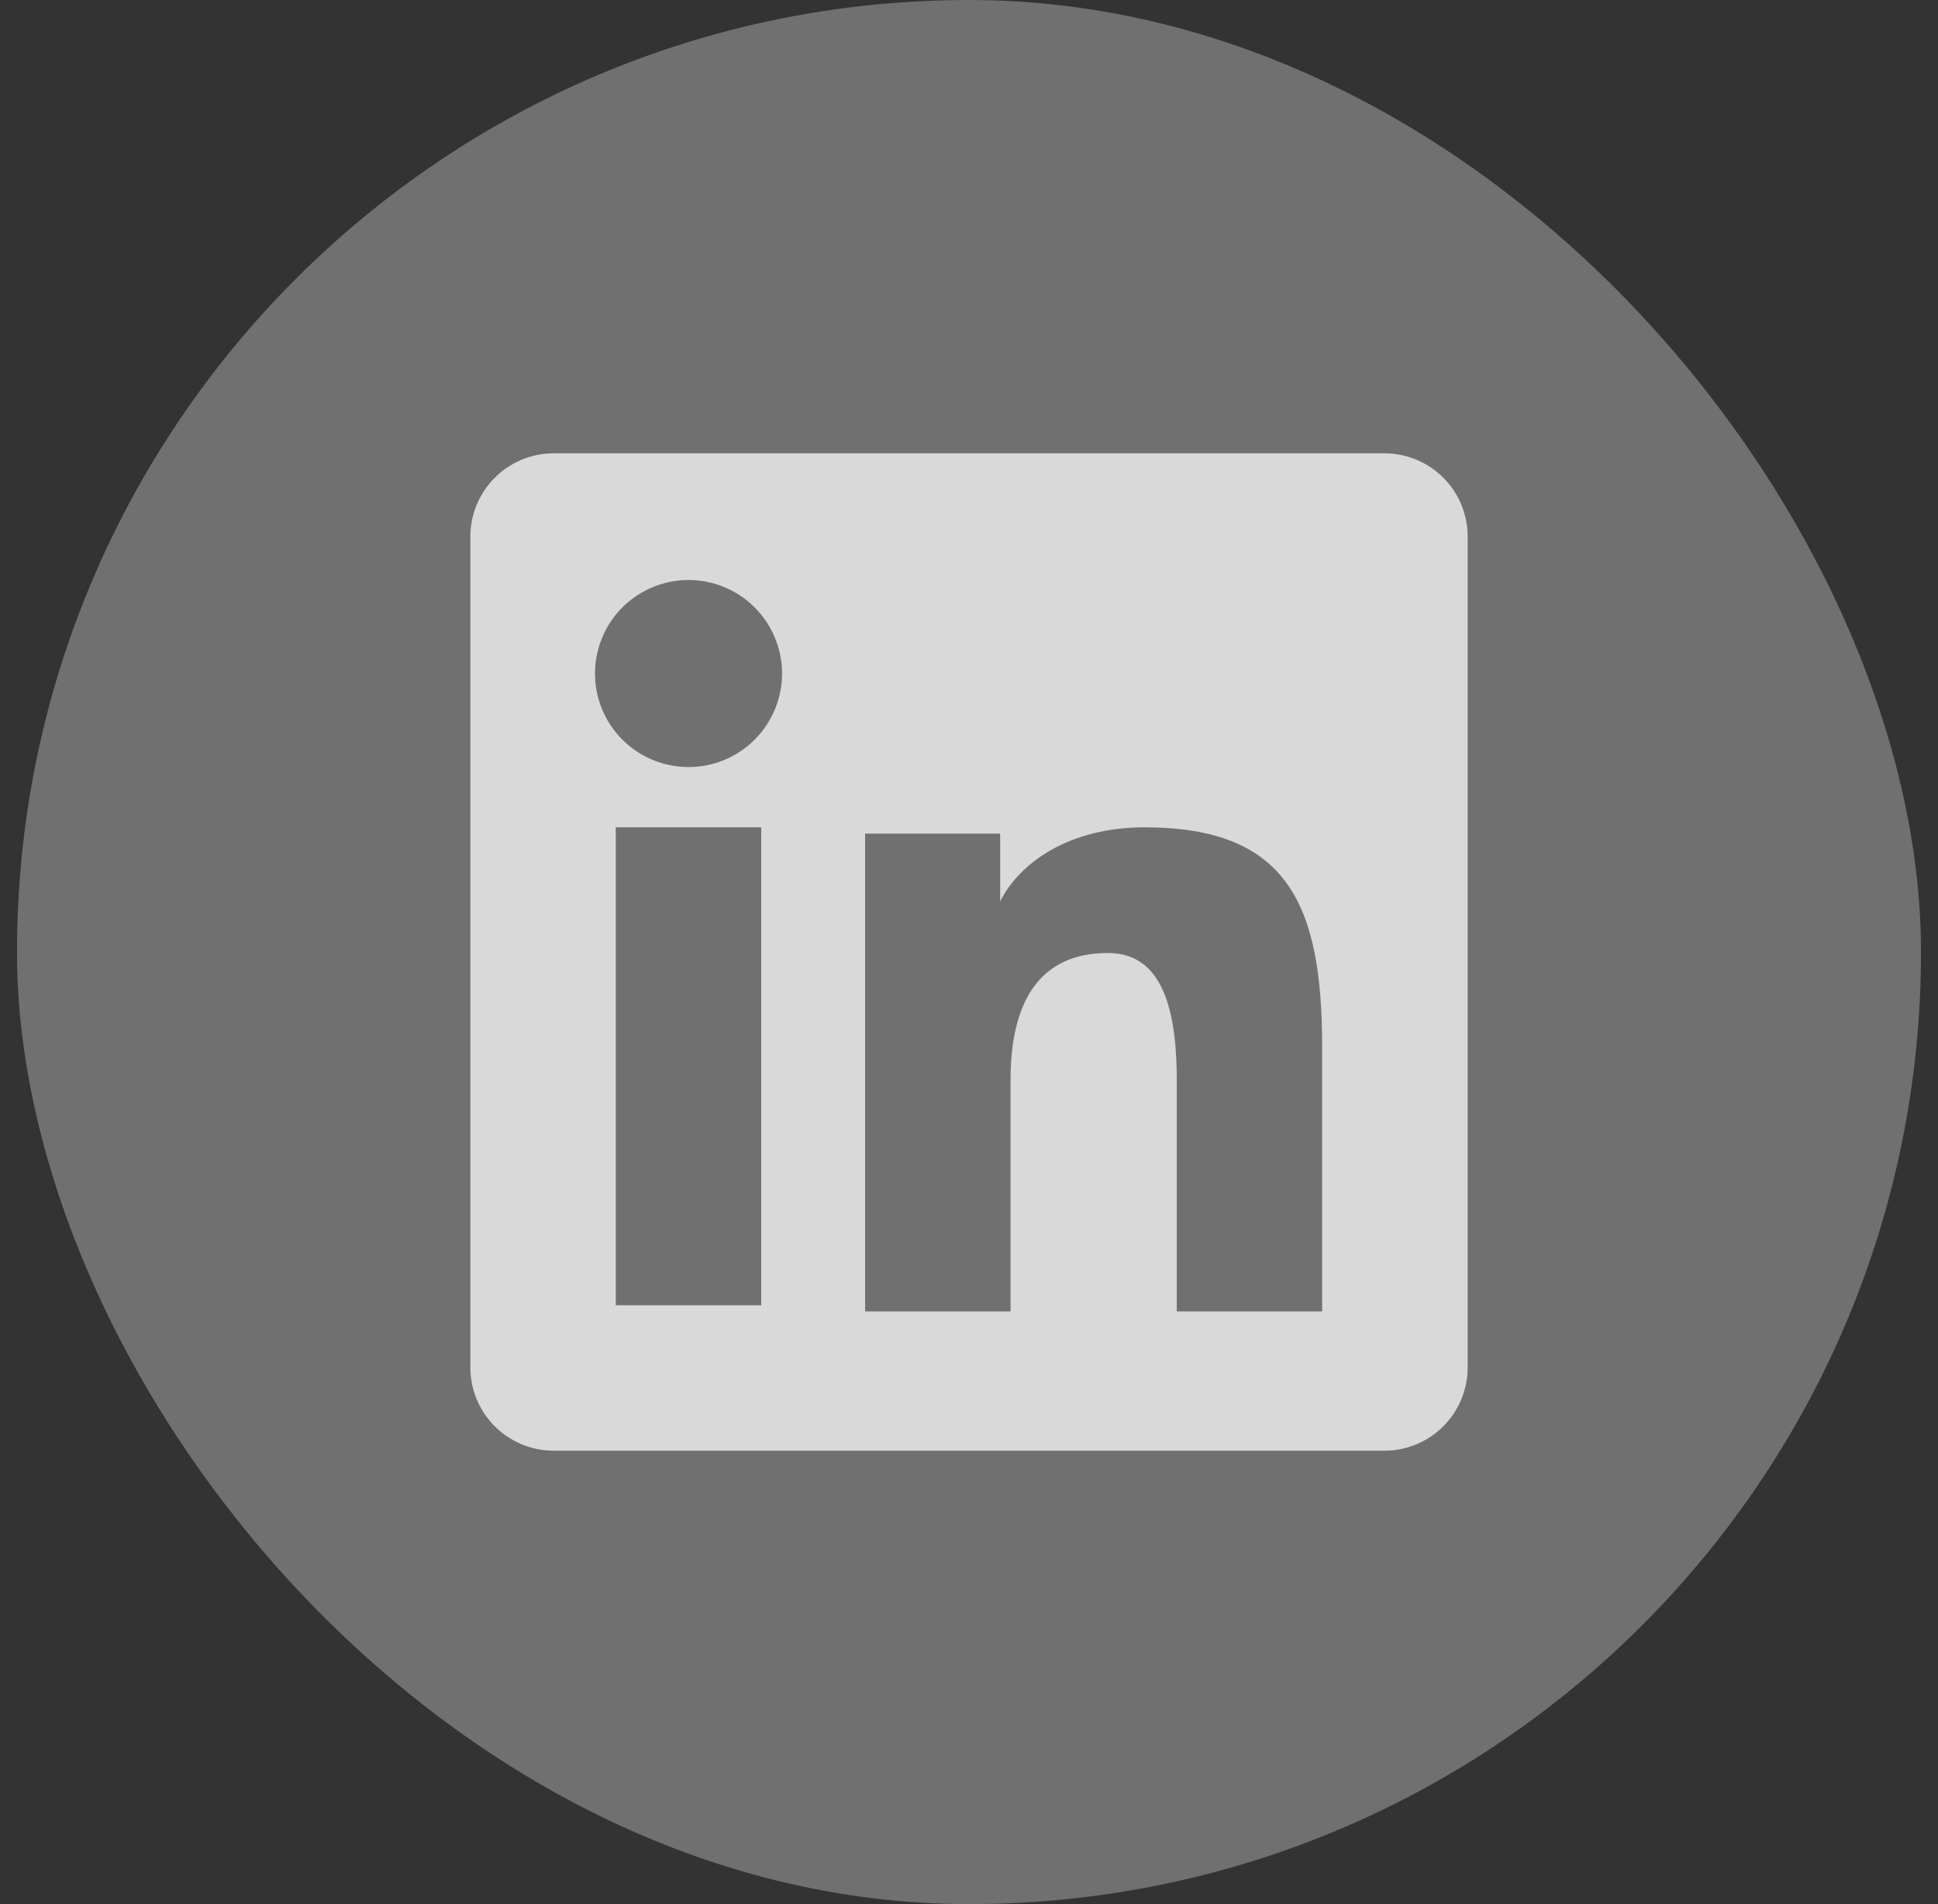 <svg width="57" height="56" viewBox="0 0 57 56" fill="none" xmlns="http://www.w3.org/2000/svg">
<rect x="0" y="0" width="57" height="56" fill="#333333" stroke="none"/>
<rect x="0.5" width="56" height="56" rx="28" fill="white" fill-opacity="0.3"/>
<path fill-rule="evenodd" clip-rule="evenodd" d="M13.834 15.783C13.834 15.133 14.092 14.509 14.552 14.05C15.011 13.59 15.635 13.332 16.285 13.332H40.714C41.036 13.332 41.355 13.395 41.653 13.518C41.951 13.64 42.221 13.821 42.449 14.049C42.677 14.276 42.858 14.546 42.981 14.844C43.104 15.142 43.167 15.461 43.167 15.783V40.212C43.168 40.534 43.105 40.853 42.981 41.151C42.858 41.449 42.678 41.719 42.45 41.947C42.222 42.175 41.952 42.356 41.654 42.479C41.356 42.602 41.038 42.666 40.715 42.665H16.285C15.963 42.665 15.644 42.602 15.347 42.479C15.049 42.355 14.779 42.175 14.551 41.947C14.324 41.719 14.143 41.449 14.02 41.152C13.897 40.854 13.834 40.535 13.834 40.213V15.783ZM25.445 24.516H29.417V26.511C29.99 25.364 31.457 24.332 33.661 24.332C37.886 24.332 38.887 26.616 38.887 30.807V38.569H34.611V31.761C34.611 29.375 34.038 28.028 32.582 28.028C30.562 28.028 29.722 29.48 29.722 31.761V38.569H25.445V24.516ZM18.111 38.387H22.389V24.332H18.111V38.385V38.387ZM23.001 19.748C23.009 20.114 22.944 20.478 22.809 20.819C22.674 21.16 22.473 21.47 22.217 21.732C21.961 21.994 21.655 22.202 21.317 22.344C20.98 22.486 20.617 22.559 20.251 22.559C19.884 22.559 19.522 22.486 19.184 22.344C18.846 22.202 18.541 21.994 18.284 21.732C18.028 21.47 17.827 21.16 17.692 20.819C17.558 20.478 17.493 20.114 17.501 19.748C17.517 19.029 17.813 18.345 18.327 17.842C18.841 17.34 19.532 17.058 20.251 17.058C20.97 17.058 21.66 17.34 22.174 17.842C22.688 18.345 22.985 19.029 23.001 19.748Z" fill="#D9D9D9"/>
</svg>
